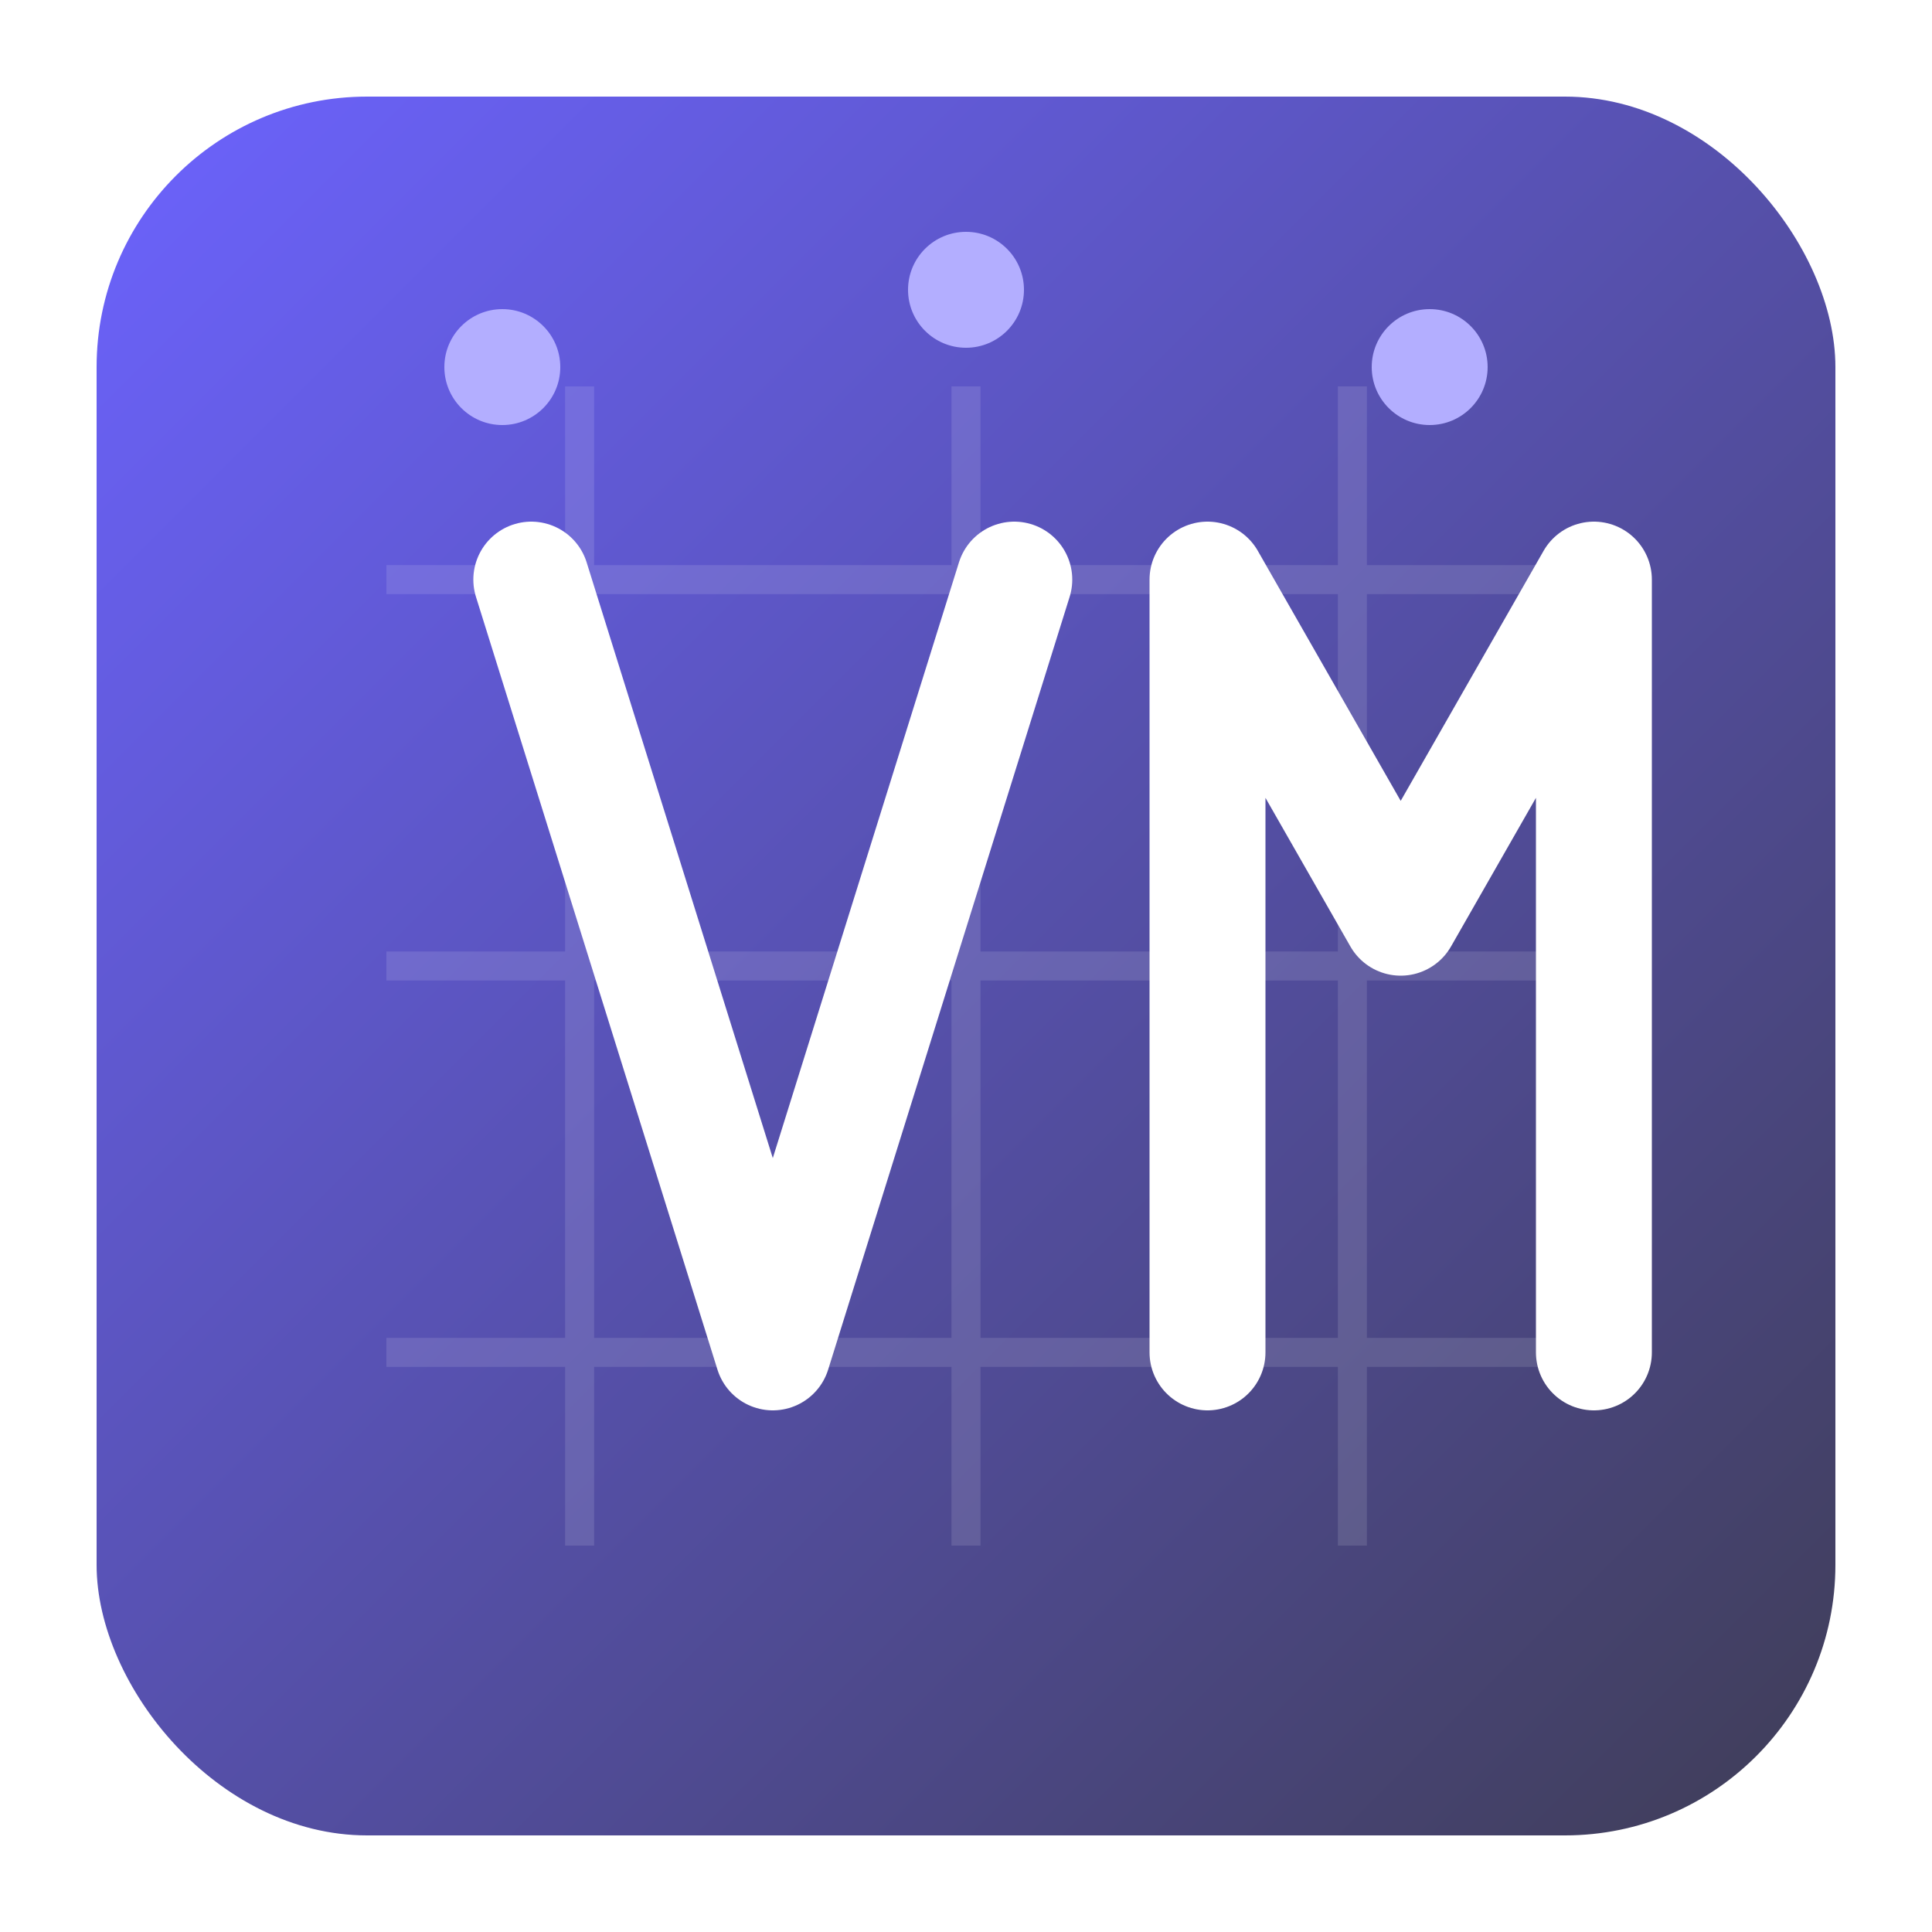 <?xml version="1.0" encoding="UTF-8"?>
<svg width="240" height="240" viewBox="0 0 200 200" xmlns="http://www.w3.org/2000/svg" role="img" aria-label="ViewModel Project Logo">
  <defs>
    <linearGradient id="vmGrad" x1="0" y1="0" x2="1" y2="1">
      <stop offset="0%" stop-color="#6C63FF"/>
      <stop offset="100%" stop-color="#3F3D56"/>
    </linearGradient>
    <filter id="softShadow" x="-20%" y="-20%" width="140%" height="140%">
      <feDropShadow dx="0" dy="4" stdDeviation="6" flood-color="#2A2850" flood-opacity="0.35"/>
    </filter>
  </defs>

  <!-- Background rounded rectangle -->
  <rect x="10" y="10" width="180" height="180" rx="28" fill="url(#vmGrad)" filter="url(#softShadow)"/>

  <!-- Subtle grid to suggest state & dependency structure -->
  <g opacity="0.12">
    <path d="M40 60 H160 M40 100 H160 M40 140 H160" stroke="#FFFFFF" stroke-width="3"/>
    <path d="M60 40 V160 M100 40 V160 M140 40 V160" stroke="#FFFFFF" stroke-width="3"/>
  </g>

  <!-- Stylized 'V' -->
  <path d="M55 60 L80 140 L105 60" fill="none" stroke="#FFFFFF" stroke-width="12" stroke-linecap="round" stroke-linejoin="round"/>

  <!-- Stylized 'M' -->
  <path d="M125 140 L125 60 L145 95 L165 60 L165 140" fill="none" stroke="#FFFFFF" stroke-width="12" stroke-linecap="round" stroke-linejoin="round"/>

  <!-- Small nodes to evoke watchers/instances -->
  <circle cx="52" cy="38" r="6" fill="#B3AEFF"/>
  <circle cx="100" cy="30" r="6" fill="#B3AEFF"/>
  <circle cx="148" cy="38" r="6" fill="#B3AEFF"/>
</svg>
